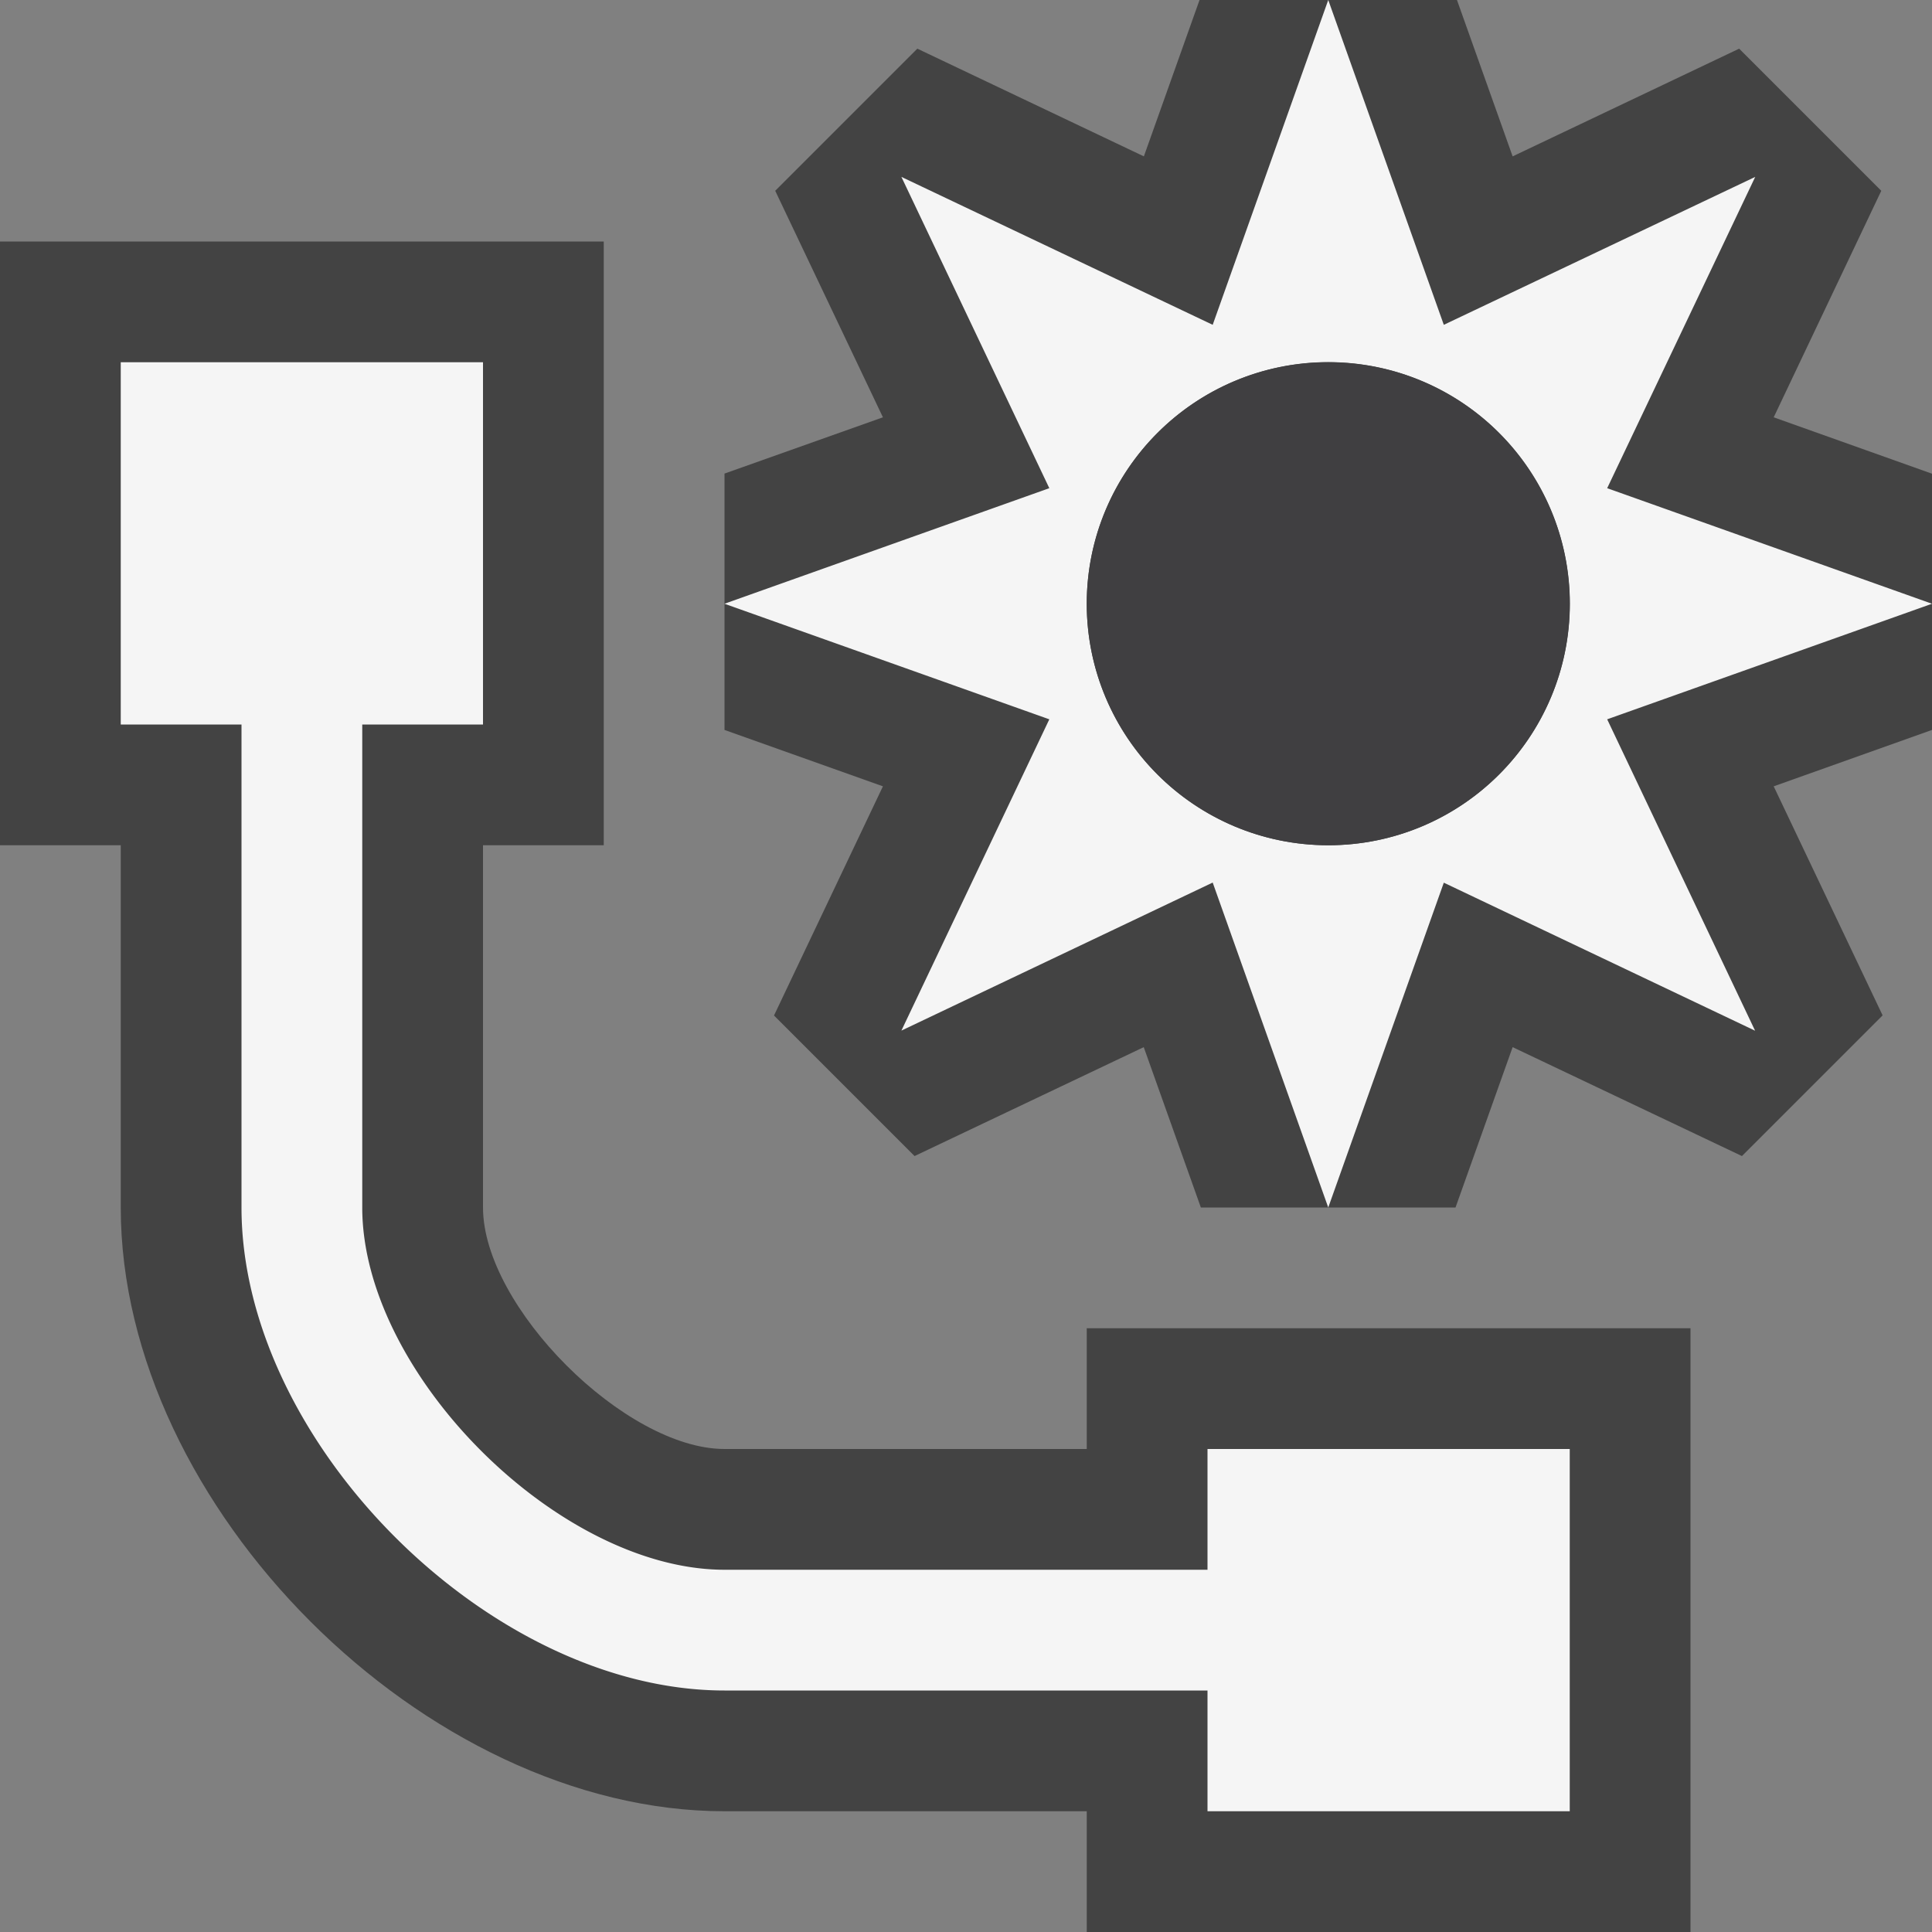 <svg xmlns="http://www.w3.org/2000/svg" viewBox="0 0 16 16"><rect x="0" y="0" width="16" height="16" fill="#808080" stroke="none"/><style>.st0{opacity:0}.st0,.st1{fill:#434343}.st2{fill:#f5f5f5}.st3{fill:#403F41}</style><g id="outline"><path class="st0" d="M0 0h16v16H0z"/><path class="st1" d="M14 11v5H9v-1H6c-2.477 0-5-2.523-5-5V7H0V2h5v5H4v3c0 .822 1.178 2 2 2h3v-1h5zm2-7.077l-1.311-.467.891-1.876L14.403.403l-1.876.892L12.066 0H9.934l-.461 1.295L7.597.403 6.42 1.58l.892 1.876L6 3.922v2.123l1.312.467L6.41 8.41l1.164 1.164 1.898-.902L9.945 10h2.109l.473-1.328 1.899.902 1.165-1.165-.902-1.897L16 6.045V3.923z"/></g><path class="st2" d="M16 5l-2.69-.957 1.226-2.578-2.579 1.225L11 0l-.957 2.69-2.578-1.225L8.69 4.043 6 5l2.69.957-1.225 2.578 2.578-1.226L11 10l.957-2.69 2.578 1.226-1.225-2.579L16 5zm-5 2a2 2 0 1 1 .001-4.001A2 2 0 0 1 11 7zm2 5v3h-3v-1H6c-1.944 0-4-2.057-4-4V6H1V3h3v3H3v4c0 1.374 1.626 3 3 3h4v-1h3z" id="icon_x5F_bg"/><circle class="st3" cx="11" cy="5" r="2" id="icon_x5F_fg"/></svg>